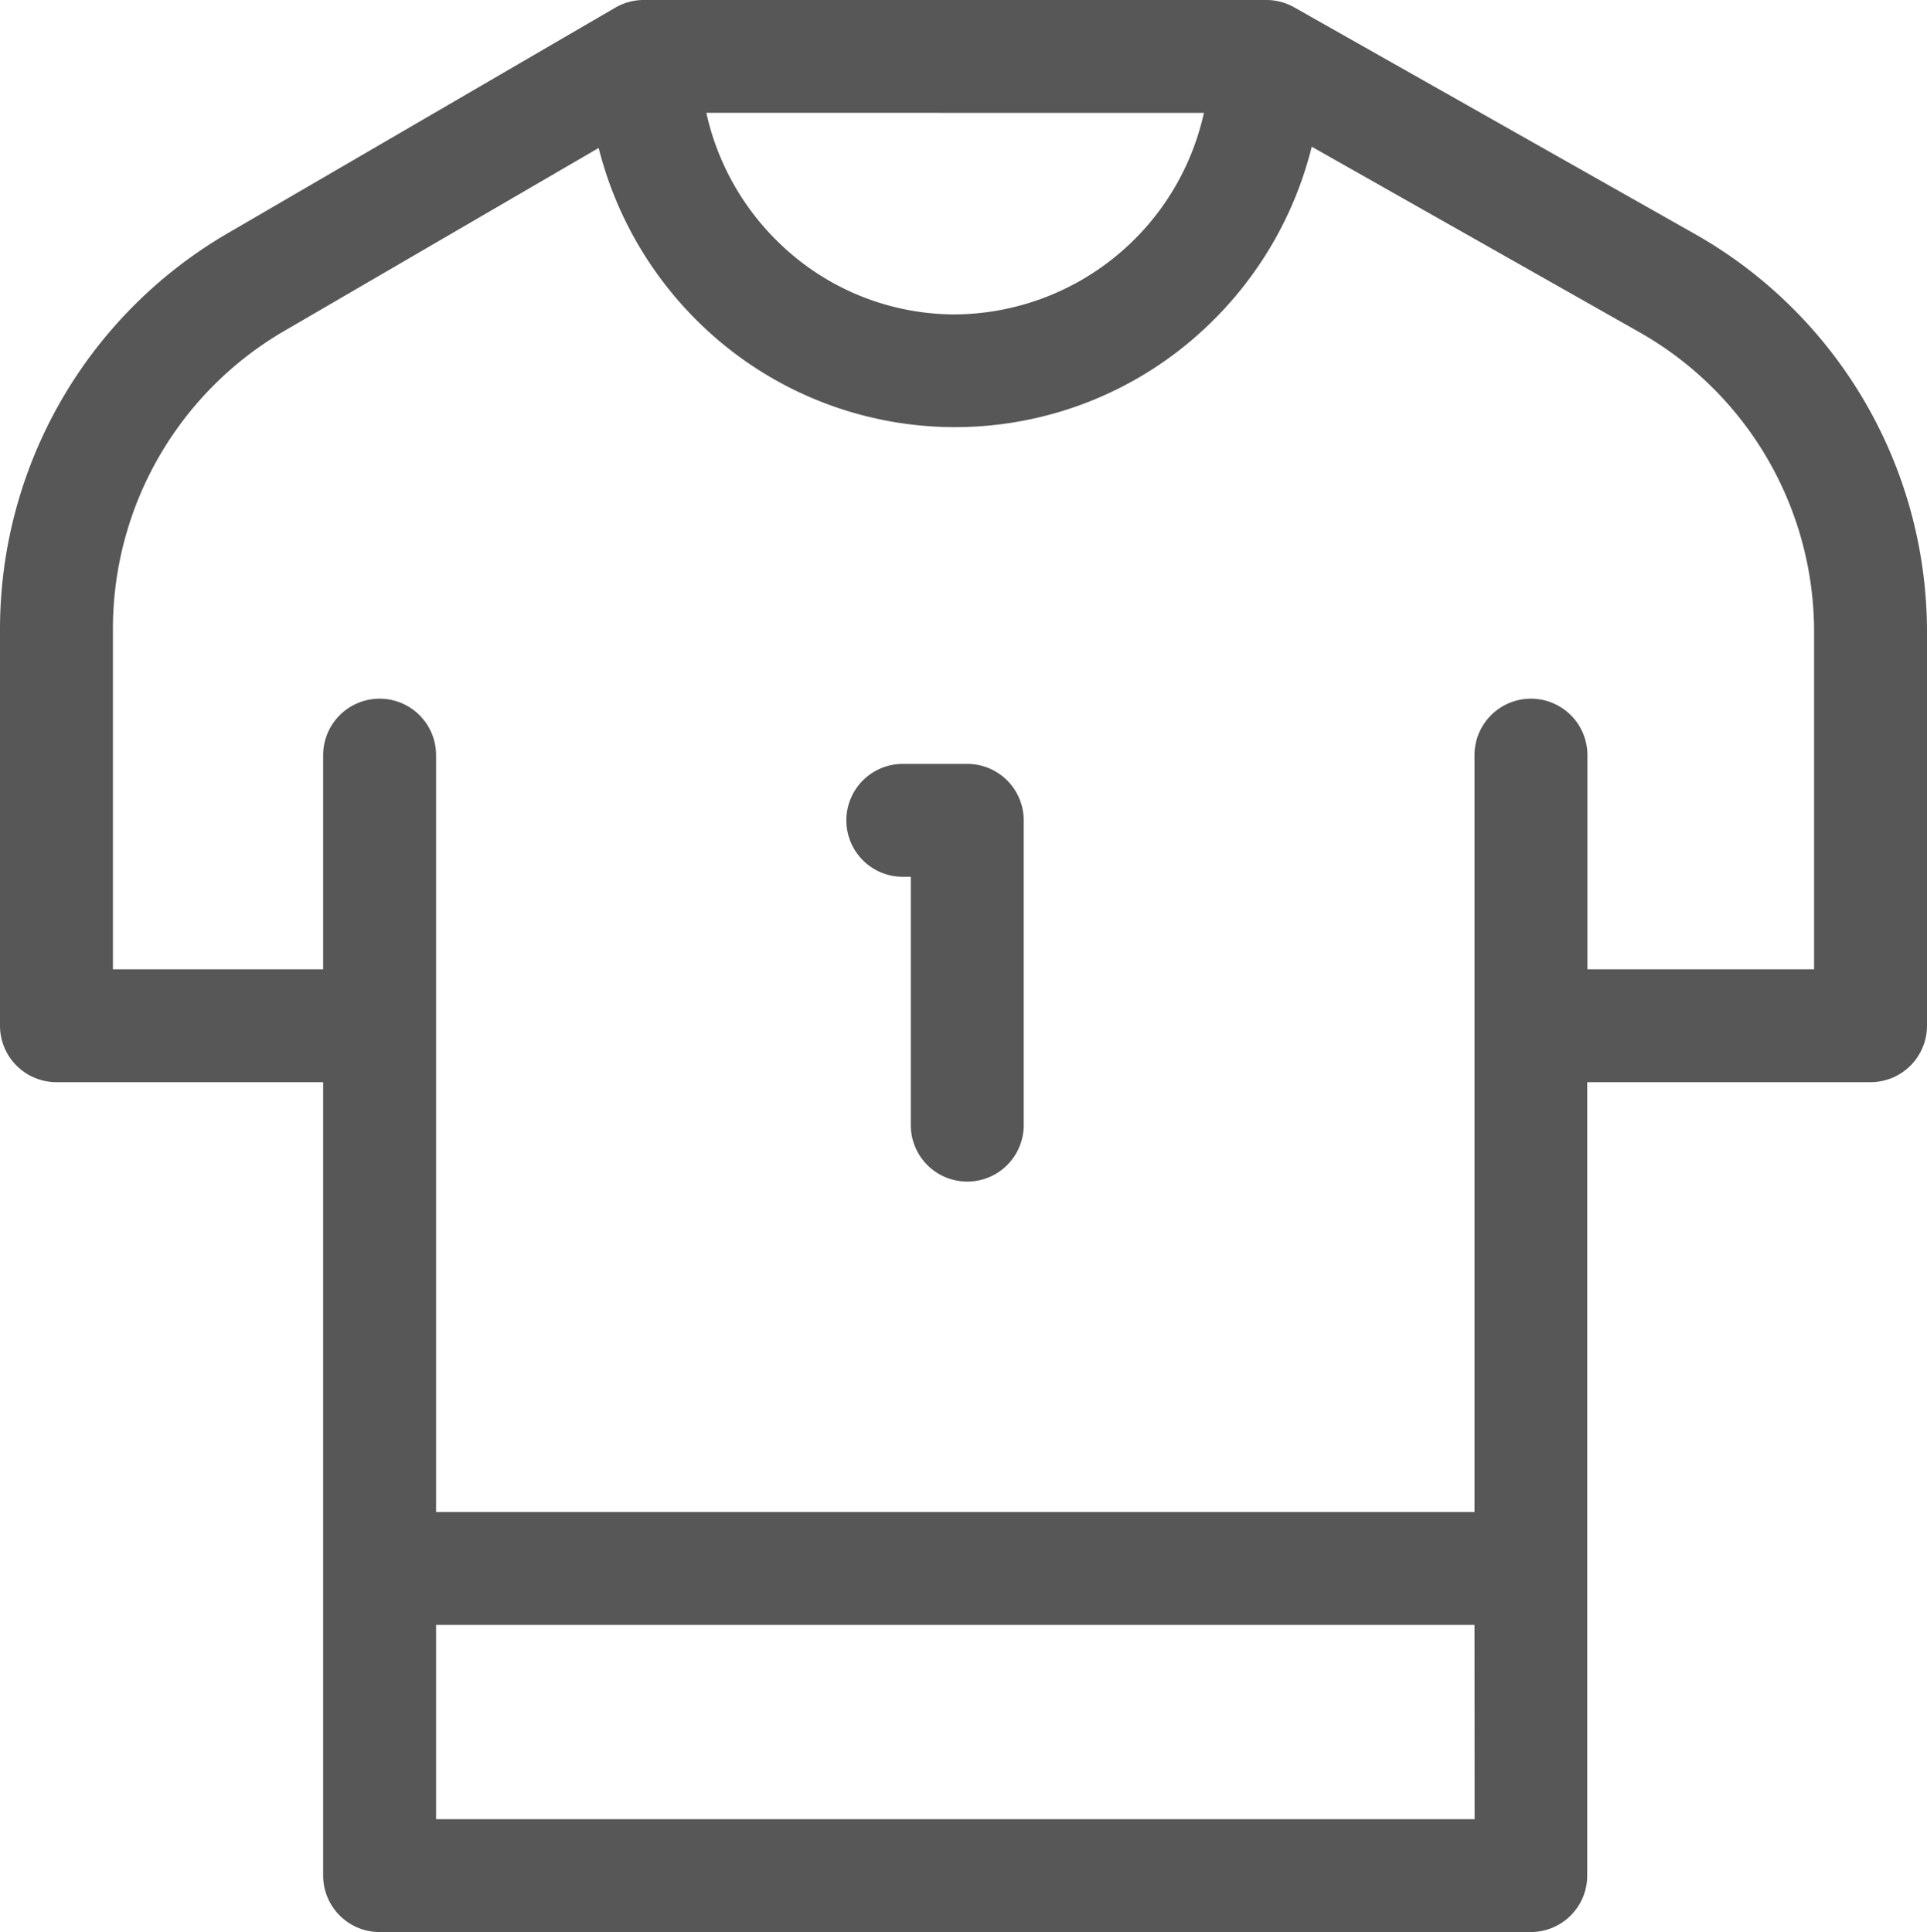 <svg xmlns="http://www.w3.org/2000/svg" width="40" height="40.113" viewBox="0 0 40 40.113">
  <g id="_002-tshirt" data-name="002-tshirt" transform="translate(-0.725)">
    <path id="Path_486" data-name="Path 486" d="M35.915,4.863,27.589.152A1.172,1.172,0,0,0,27.012,0H14.087a1.172,1.172,0,0,0-.59.159L5.435,4.853a9.509,9.509,0,0,0-4.71,8.191V21.3A1.172,1.172,0,0,0,1.9,22.468H7.433V38.941A1.172,1.172,0,0,0,8.6,40.113H32.5a1.172,1.172,0,0,0,1.172-1.172V22.468h5.877A1.172,1.172,0,0,0,40.725,21.3V13.112a9.493,9.493,0,0,0-4.81-8.249Zm-10.2-2.519a5.332,5.332,0,0,1-5.163,4.184,5.241,5.241,0,0,1-3.565-1.4,5.358,5.358,0,0,1-1.6-2.786Zm5.62,35.426H9.777V33.737H31.332Zm7.049-17.645H33.676V15.678a1.172,1.172,0,1,0-2.344,0V31.393H9.777V15.678a1.172,1.172,0,0,0-2.344,0v4.447H3.069V13.044A7.157,7.157,0,0,1,6.614,6.878l6.538-3.806a7.7,7.7,0,0,0,2.243,3.778A7.587,7.587,0,0,0,25.754,6.8a7.691,7.691,0,0,0,2.2-3.754L34.76,6.9a7.146,7.146,0,0,1,3.621,6.209v7.013Z" transform="translate(0 0)" fill="#575757"/>
    <path id="Path_487" data-name="Path 487" d="M228.11,203.013h-1.338a1.172,1.172,0,1,0,0,2.344h.166v5.156a1.172,1.172,0,0,0,2.344,0v-6.328A1.172,1.172,0,0,0,228.11,203.013Z" transform="translate(-207.307 -187.153)" fill="#575757"/>
  </g>
</svg>
